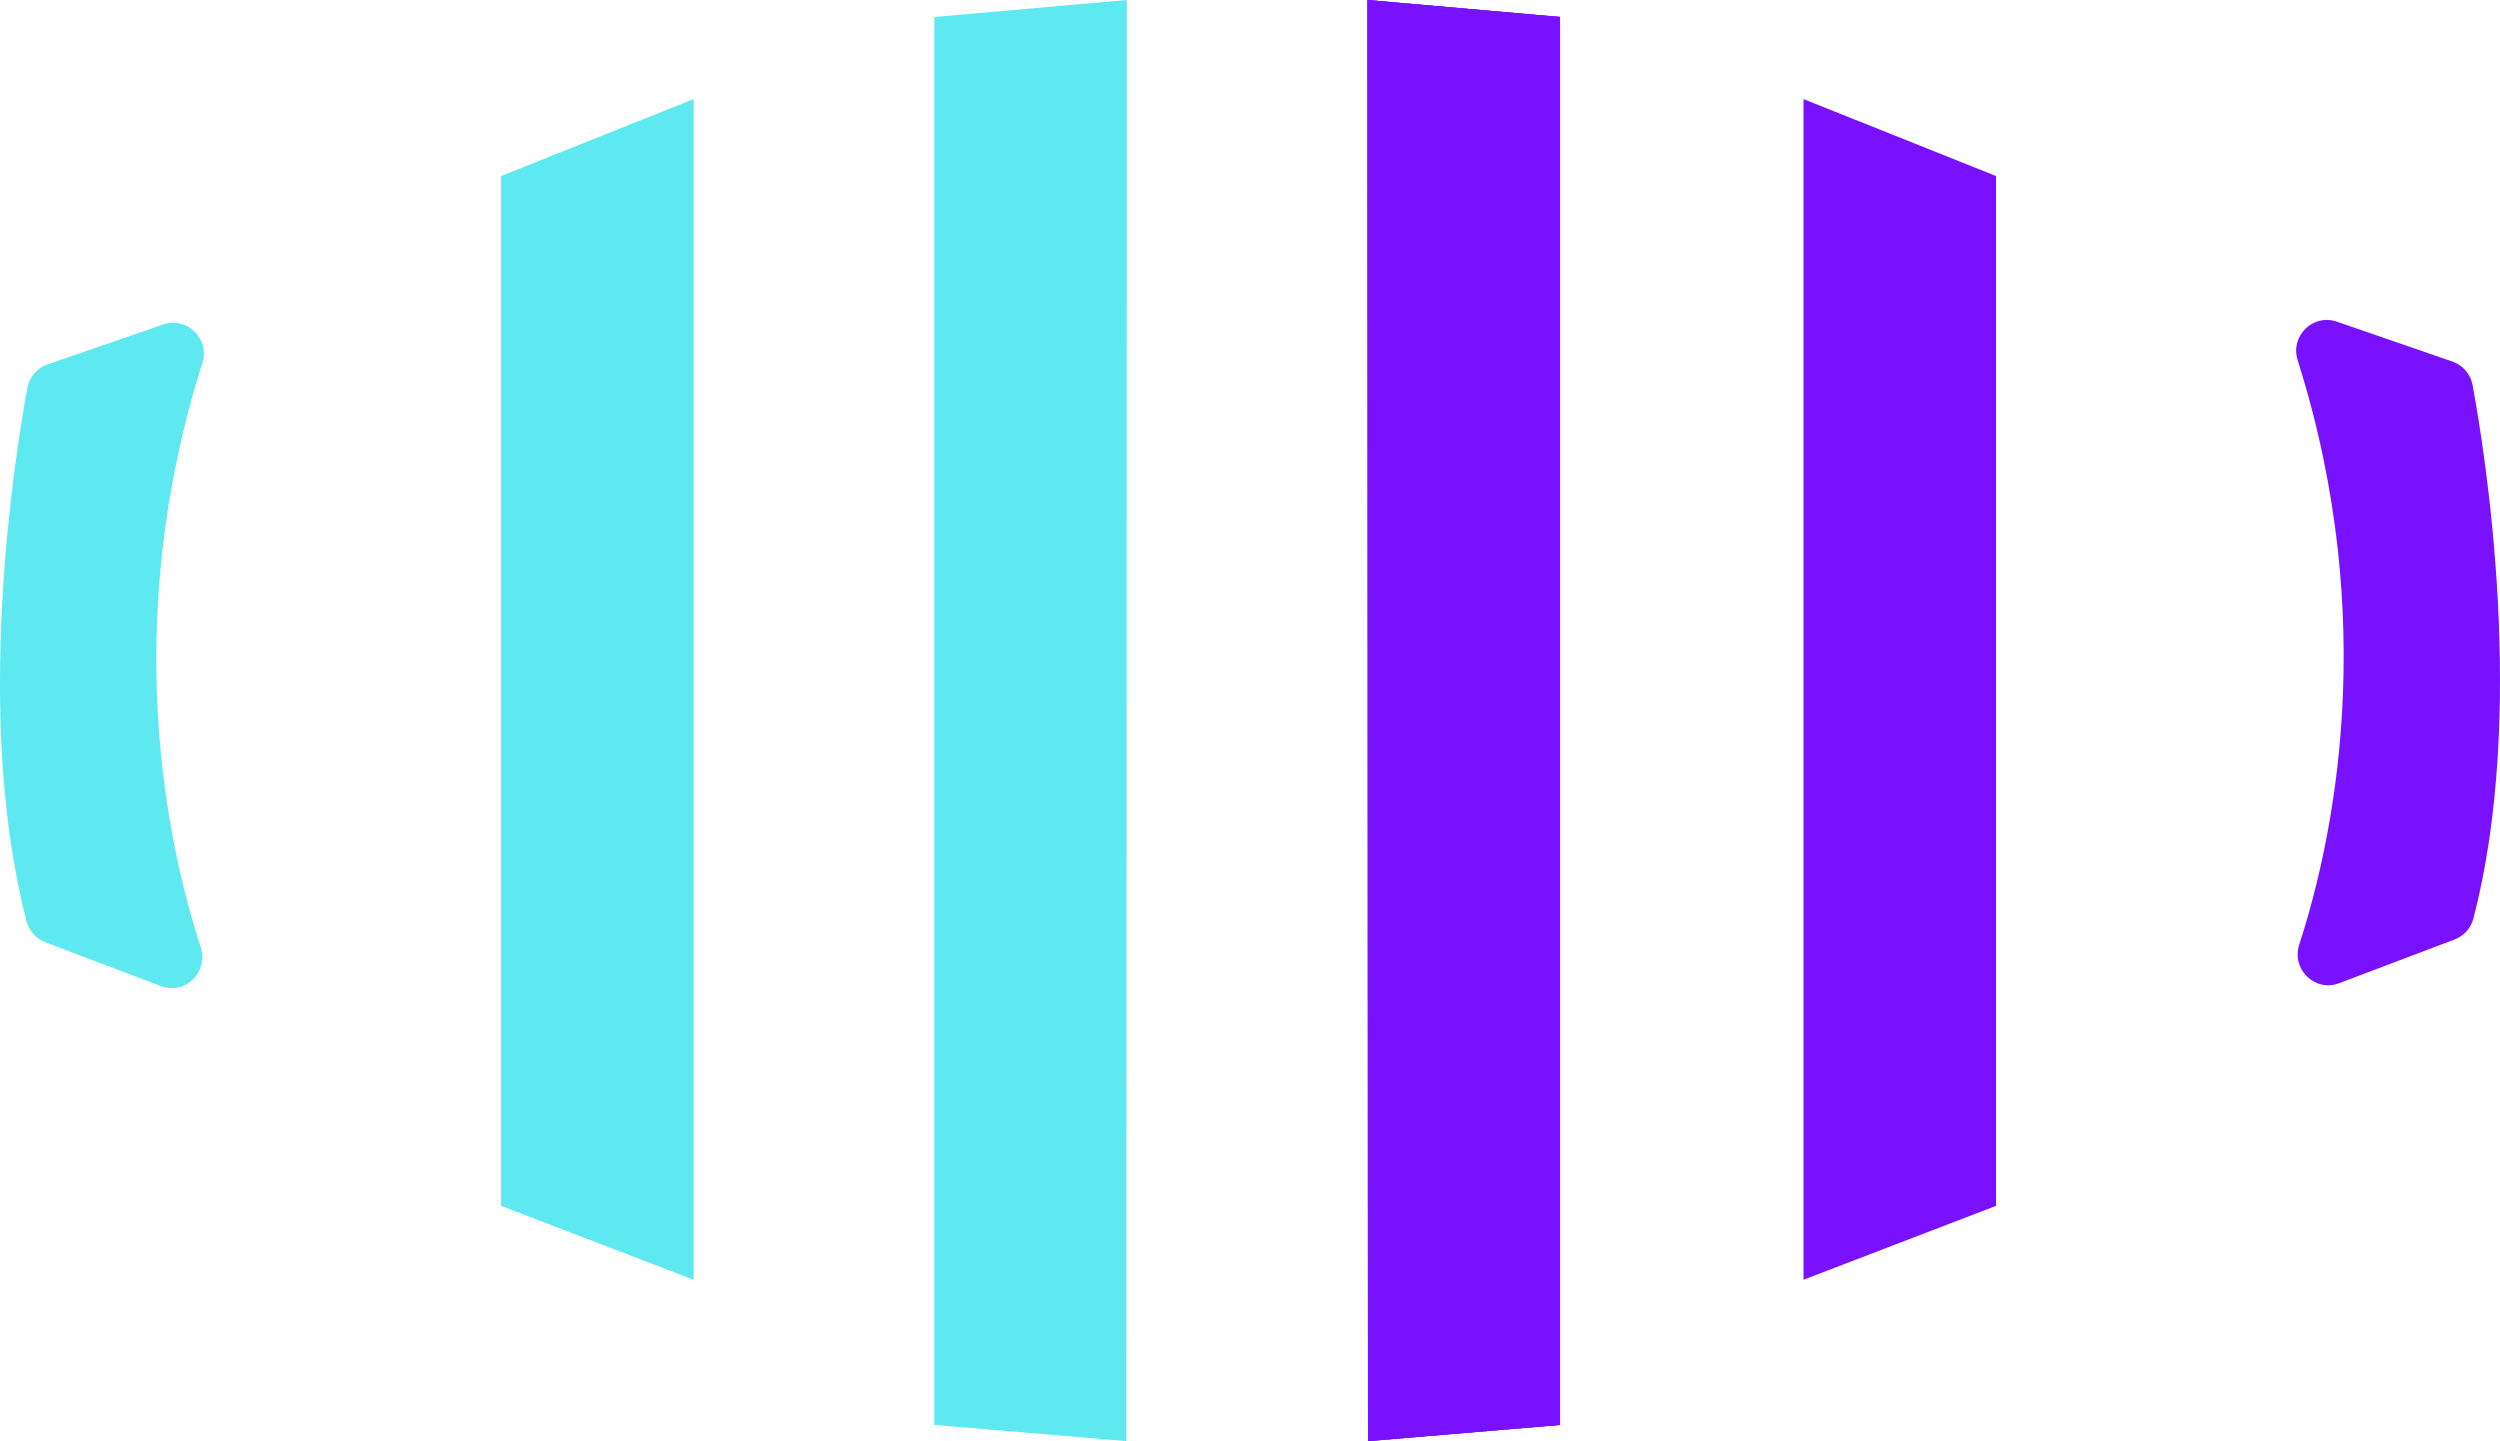 <?xml version="1.0" encoding="UTF-8"?>
<svg width="883px" height="509px" viewBox="0 0 883 509" version="1.1" xmlns="http://www.w3.org/2000/svg" xmlns:xlink="http://www.w3.org/1999/xlink">
    <!-- Generator: Sketch 3.8.1 (29687) - http://www.bohemiancoding.com/sketch -->
    <title>Page 1</title>
    <desc>Created with Sketch.</desc>
    <defs></defs>
    <g id="home" stroke="none" stroke-width="1" fill="none" fill-rule="evenodd">
        <g id="Custom-Preset" transform="translate(-281, -196)">
            <g id="Page-1" transform="translate(281, 196)">
                <g transform="translate(330, 0)" fill="#5EE8EF">
                    <polygon points="56.691 0.997 0 5.999 0 503.277 67.827 508.999 67.999 0"></polygon>
                </g>
                <path d="M71.475,128.189 C74.168,119.676 66.044,111.71 57.65,114.606 L16.808,128.703 C13.119,129.978 10.395,133.133 9.679,136.999 C5.157,161.499 -9.491,253.182 9.426,325.533 C10.307,328.899 12.812,331.599 16.048,332.826 L56.83,348.279 C65.355,351.509 73.746,343.345 70.908,334.625 C59.068,298.242 42.195,220.668 71.475,128.189 Z" id="Fill-1" fill="#5EE8F0"></path>
                <polygon id="Fill-5" fill="#5EE8F0" points="245 452 177 425.913 177 62.17 245 35"></polygon>
                <path d="M811.525,127.189 C808.832,118.676 816.956,110.71 825.35,113.606 L866.193,127.703 C869.882,128.978 872.606,132.133 873.321,135.999 C877.844,160.499 892.492,252.182 873.571,324.533 C872.693,327.899 870.189,330.599 866.952,331.826 L826.17,347.279 C817.645,350.509 809.254,342.345 812.092,333.625 C823.933,297.242 840.805,219.668 811.525,127.189 Z" id="Fill-7" fill="#7911FF"></path>
                <polygon id="Fill-5" fill="#7911FF" transform="translate(671, 243.5) scale(-1, 1) translate(-671, -243.5) " points="705 452 637 425.913 637 62.17 705 35"></polygon>
                <g transform="translate(483, 0)" fill="#7911FF">
                    <polygon id="Fill-1" points="0.174 509 68 503.278 68 6 11.309 0.998 -0 0"></polygon>
                    <polygon id="Fill-2" points="0.173 509 68 503.278 68 6 11.309 0.998 0 0.001"></polygon>
                    <polygon id="Fill-3" points="0.173 509 68 503.278 68 6 11.309 0.998 0 0.001"></polygon>
                </g>
            </g>
        </g>
    </g>
</svg>